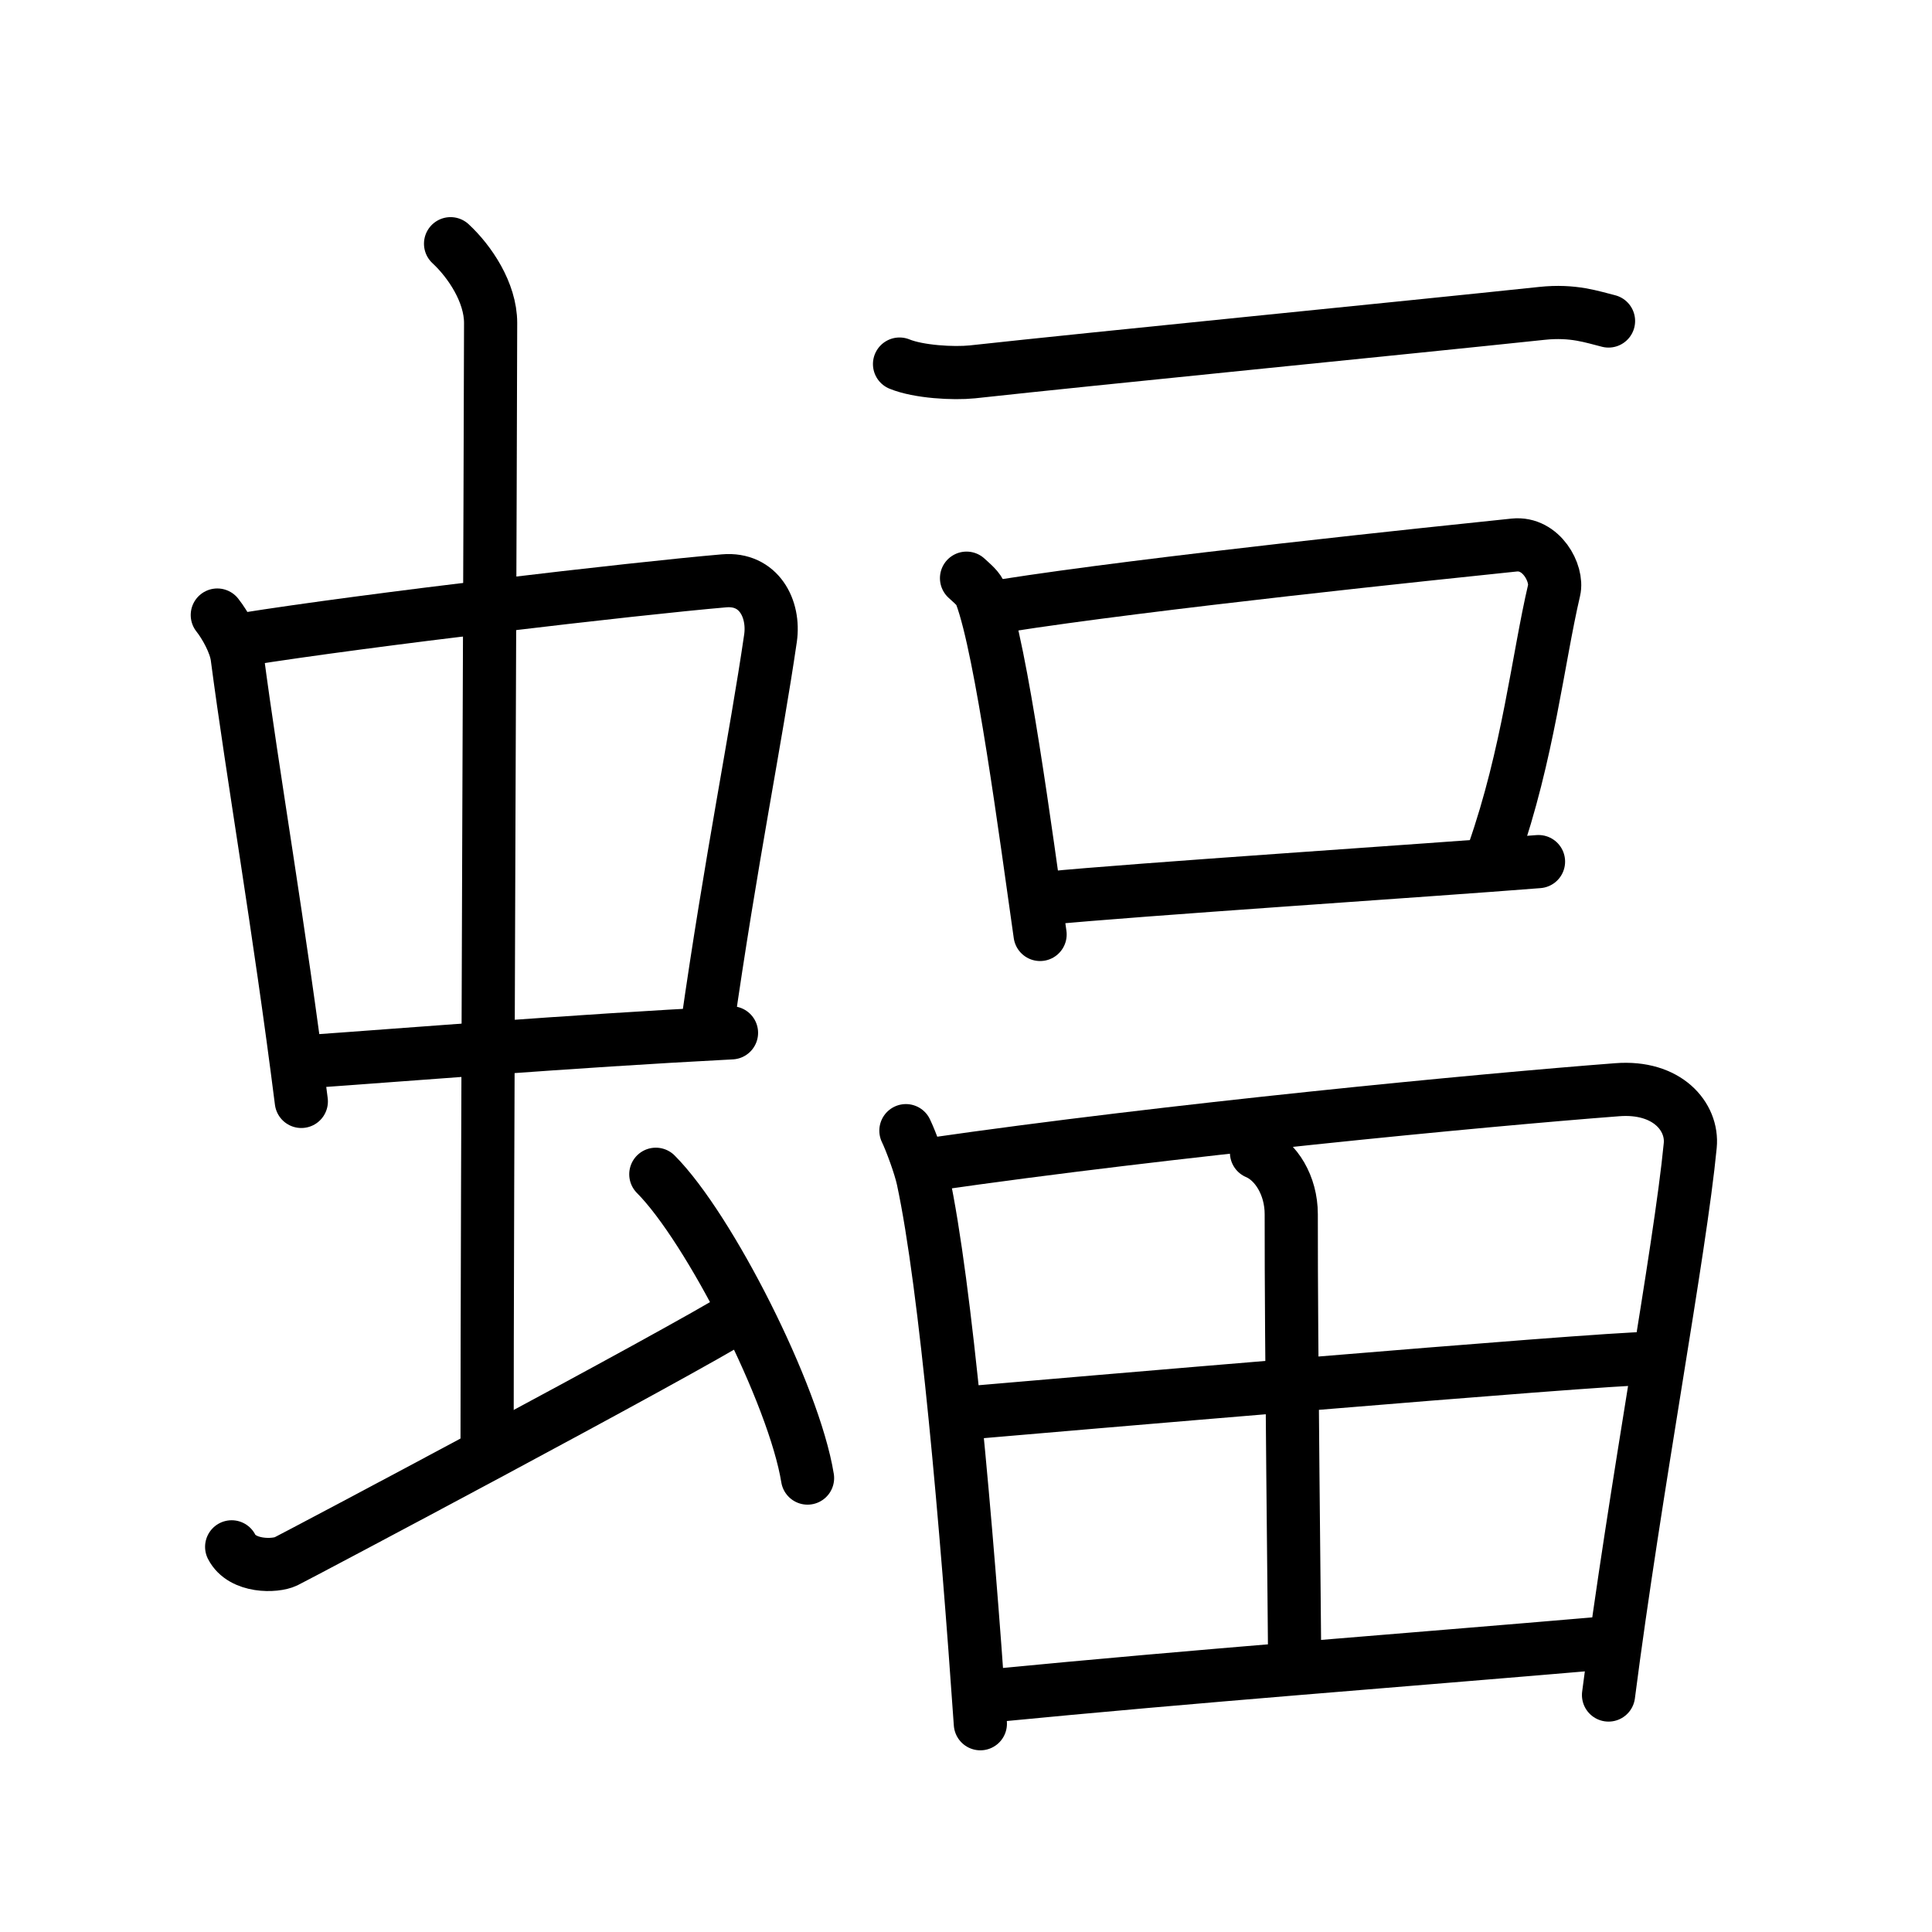 <svg xmlns="http://www.w3.org/2000/svg" width="109" height="109" viewBox="0 0 109 109"><g xmlns:kvg="http://kanjivg.tagaini.net" id="kvg:StrokePaths_08760" style="fill:none;stroke:#000000;stroke-width:3;stroke-linecap:round;stroke-linejoin:round;"><g id="kvg:08760" kvg:element="&#34656;"><g id="kvg:08760-g1" kvg:element="&#34411;" kvg:position="left" kvg:radical="general"><g id="kvg:08760-g2" kvg:element="&#20013;"><g id="kvg:08760-g3" kvg:element="&#21475;"><path id="kvg:08760-s1" kvg:type="&#12753;" d="M12.26,34.7c0.46,0.58,1.02,1.6,1.12,2.36c0.87,6.62,2.37,15.2,3.62,25.08"/><path id="kvg:08760-s2" kvg:type="&#12757;b" d="M13.72,36.08c6.93-1.11,22.11-2.88,27.13-3.31c1.96-0.17,2.86,1.57,2.62,3.24c-0.83,5.69-2.23,12.5-3.58,21.97"/><path id="kvg:08760-s3" kvg:type="&#12752;b" d="M17.26,59.9C23,59.5,32,58.75,41.27,58.27"/></g><g id="kvg:08760-g4" kvg:element="&#20008;"><path id="kvg:08760-s4" kvg:type="&#12753;a" d="M25.42,13.75c1.08,1,2.26,2.75,2.26,4.47c0,4.78-0.2,50.28-0.2,63.66"/></g></g><path id="kvg:08760-s5" kvg:type="&#12736;" d="M13.07,87.27c0.6,1.16,2.46,1.11,3.06,0.82c0.6-0.29,22.04-11.65,25.76-13.97"/><path id="kvg:08760-s6" kvg:type="&#12756;" d="M37,66.25c3.02,3.03,7.8,12.44,8.56,17.14"/></g><g id="kvg:08760-g5" kvg:position="right"><g id="kvg:08760-g6" kvg:element="&#19968;"><path id="kvg:08760-s7" kvg:type="&#12752;" d="M50.75,20.54c1.07,0.44,3.04,0.55,4.11,0.44c6.84-0.75,24.39-2.48,32.13-3.3c1.78-0.19,2.86,0.21,3.76,0.43"/></g><g id="kvg:08760-g7" kvg:element="&#21475;"><path id="kvg:08760-s8" kvg:type="&#12753;" d="M54.53,32.62c0.33,0.31,0.68,0.57,0.82,0.96c1.16,3.09,2.54,13.6,3.33,19.14"/><path id="kvg:08760-s9" kvg:type="&#12757;b" d="M56.61,34.18c8.18-1.29,24.6-2.99,28.82-3.43c1.54-0.16,2.47,1.61,2.25,2.55c-0.91,3.89-1.46,9.23-3.42,14.83"/><path id="kvg:08760-s10" kvg:type="&#12752;b" d="M59.02,50.68c4.95-0.49,21.5-1.57,27.78-2.07"/></g><g id="kvg:08760-g8" kvg:element="&#30000;"><path id="kvg:08760-s11" kvg:type="&#12753;" d="M51.11,63.79c0.29,0.6,0.8,1.99,0.96,2.73c1.3,6.04,2.47,19.61,3.24,30.73"/><path id="kvg:08760-s12" kvg:type="&#12757;a" d="M52.49,65.7c13.51-1.95,31.04-3.63,38.75-4.22c2.83-0.22,4.28,1.53,4.12,3.15c-0.57,5.93-3.11,19.37-4.61,31"/><path id="kvg:08760-s13" kvg:type="&#12753;a" d="M70.89,65.03c1.11,0.47,1.96,1.86,1.96,3.47c-0.01,7.42,0.19,22.98,0.19,25.38"/><path id="kvg:08760-s14" kvg:type="&#12752;a" d="M54.83,79.69c3.37-0.29,35.43-3.05,38.21-3.05"/><path id="kvg:08760-s15" kvg:type="&#12752;a" d="M55.85,95.68c12.15-1.18,22.4-1.93,34.99-3.01"/></g></g></g></g></svg>